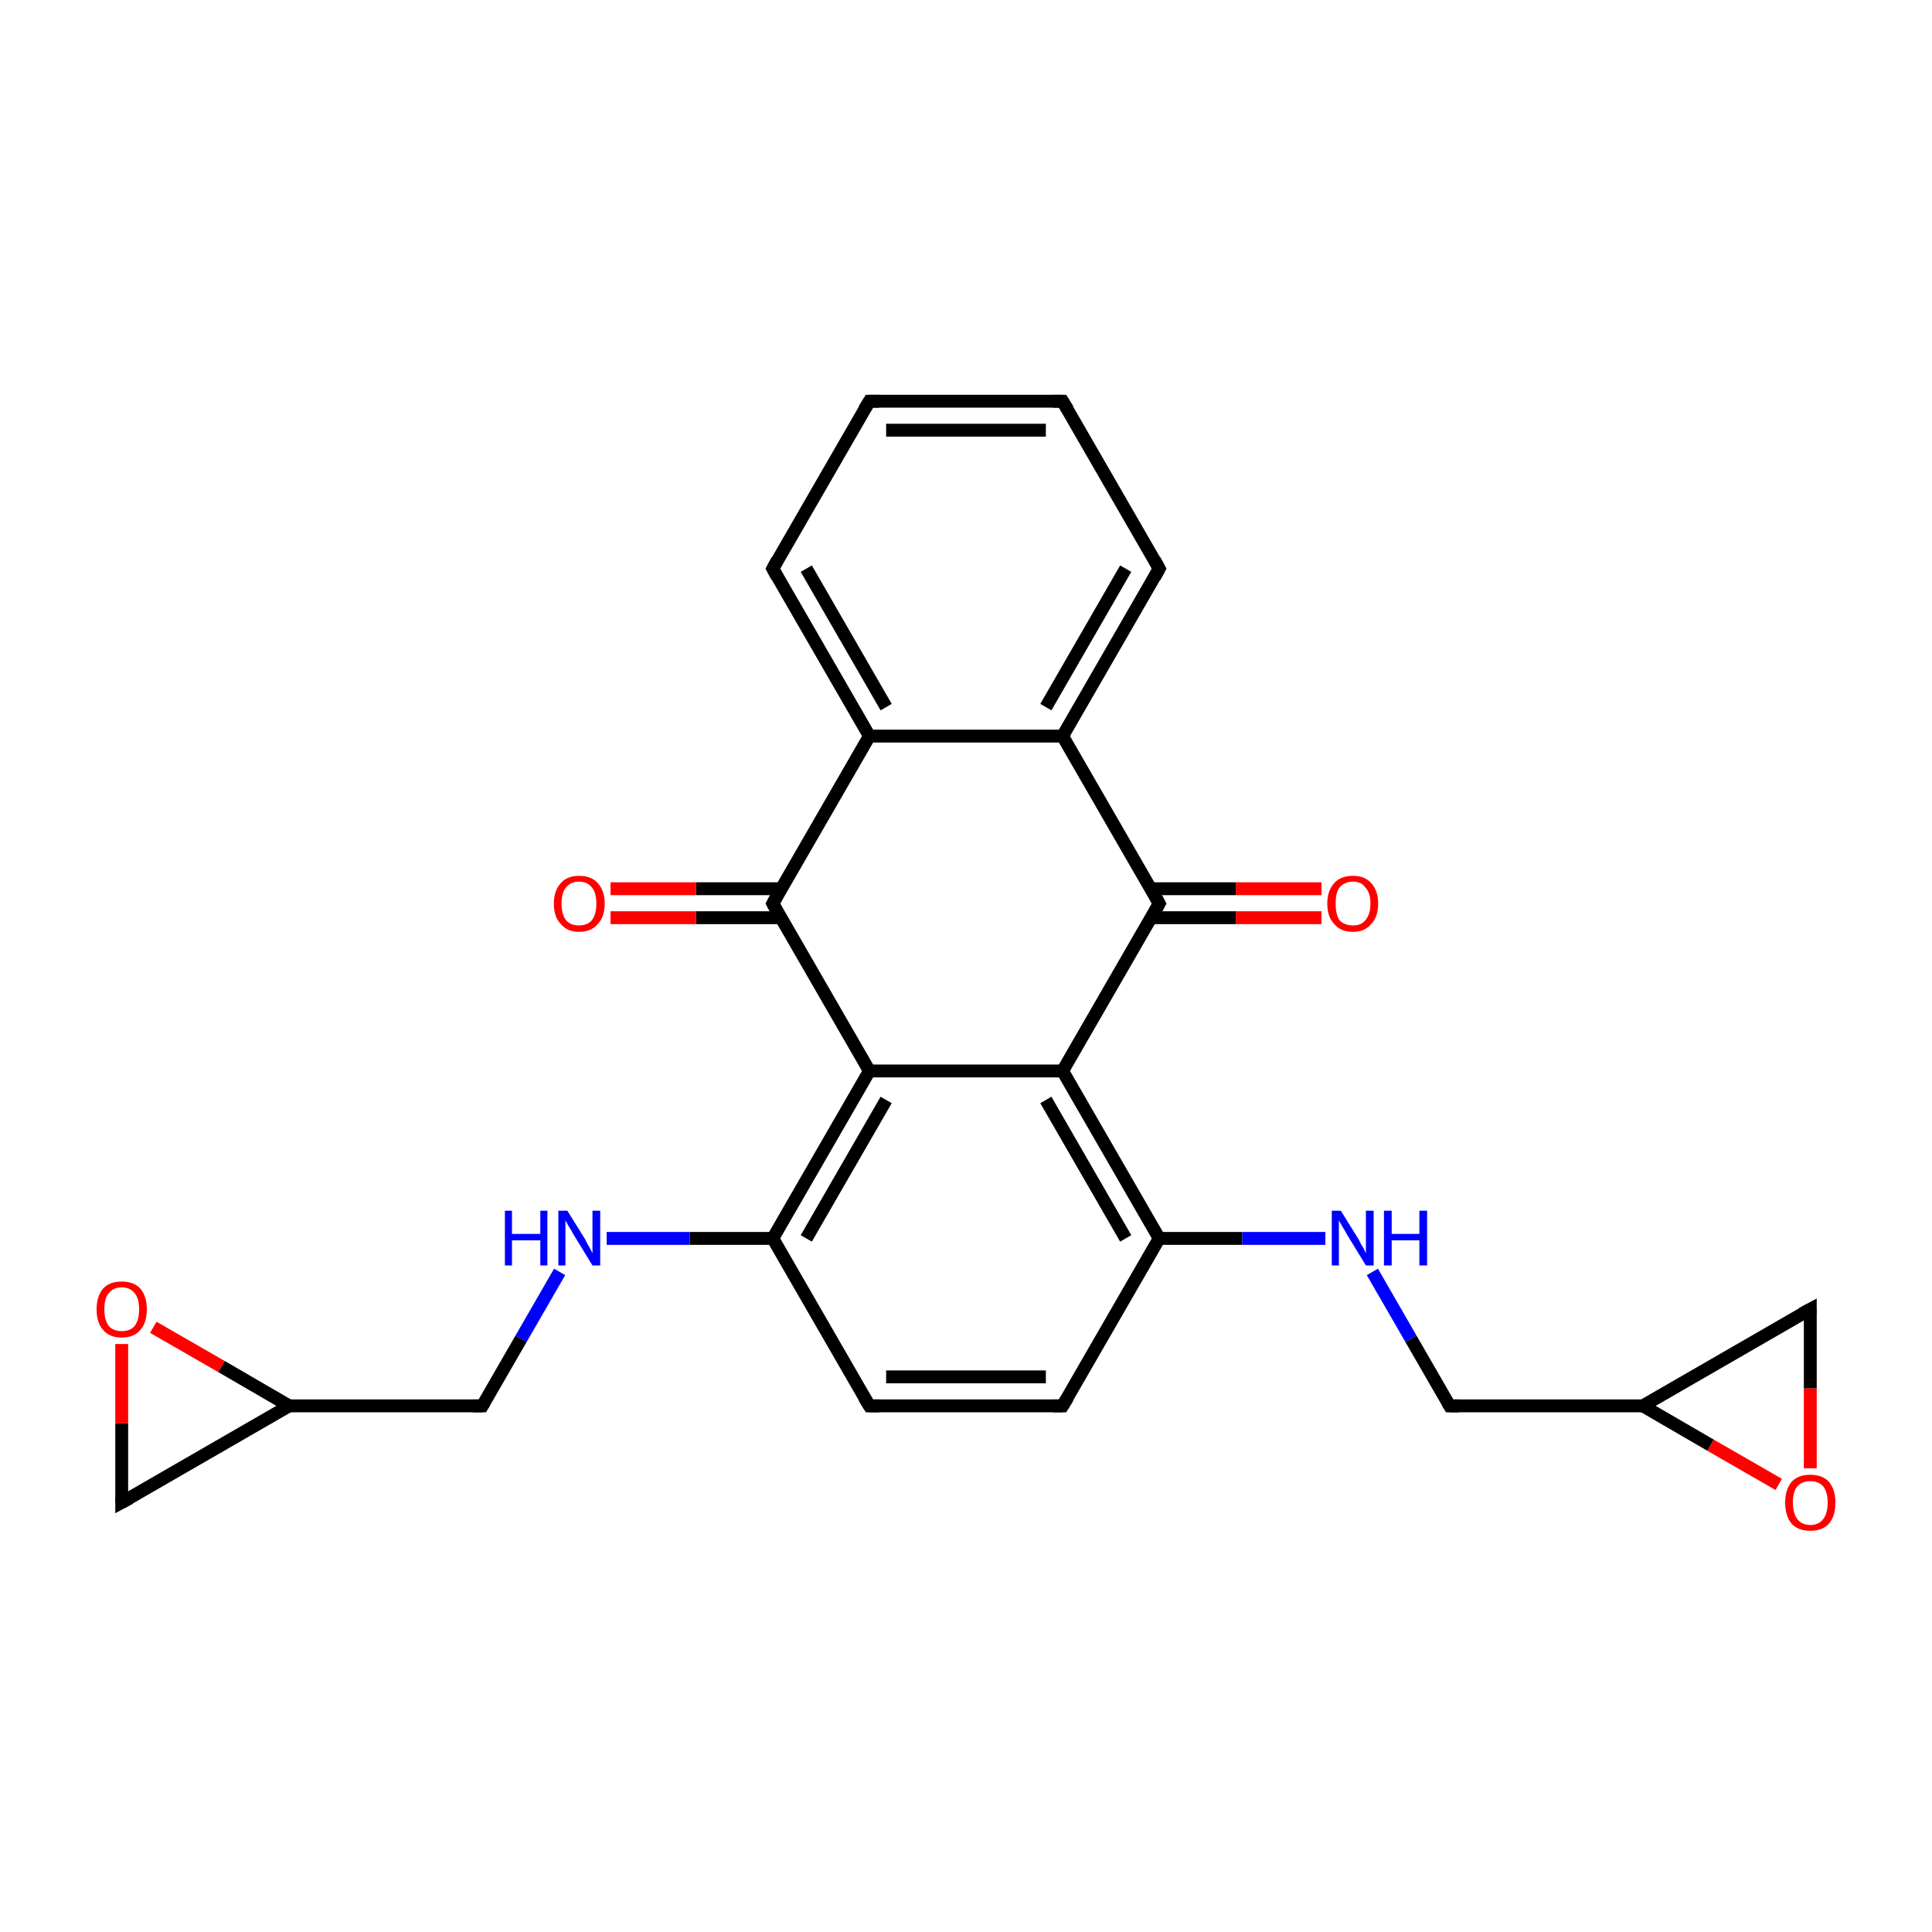 <?xml version='1.0' encoding='iso-8859-1'?>
<svg version='1.1' baseProfile='full'
              xmlns='http://www.w3.org/2000/svg'
                      xmlns:rdkit='http://www.rdkit.org/xml'
                      xmlns:xlink='http://www.w3.org/1999/xlink'
                  xml:space='preserve'
width='300px' height='300px' viewBox='0 0 300 300'>
<!-- END OF HEADER -->
<rect style='opacity:1.0;fill:#FFFFFF;stroke:none' width='300.0' height='300.0' x='0.0' y='0.0'> </rect>
<path class='bond-0 atom-0 atom-1' d='M 205.2,142.5 L 191.9,142.5' style='fill:none;fill-rule:evenodd;stroke:#FF0000;stroke-width:2.0px;stroke-linecap:butt;stroke-linejoin:miter;stroke-opacity:1' />
<path class='bond-0 atom-0 atom-1' d='M 191.9,142.5 L 178.7,142.5' style='fill:none;fill-rule:evenodd;stroke:#000000;stroke-width:2.0px;stroke-linecap:butt;stroke-linejoin:miter;stroke-opacity:1' />
<path class='bond-0 atom-0 atom-1' d='M 205.2,138.0 L 191.9,138.0' style='fill:none;fill-rule:evenodd;stroke:#FF0000;stroke-width:2.0px;stroke-linecap:butt;stroke-linejoin:miter;stroke-opacity:1' />
<path class='bond-0 atom-0 atom-1' d='M 191.9,138.0 L 178.7,138.0' style='fill:none;fill-rule:evenodd;stroke:#000000;stroke-width:2.0px;stroke-linecap:butt;stroke-linejoin:miter;stroke-opacity:1' />
<path class='bond-1 atom-1 atom-2' d='M 180.0,140.3 L 165.0,114.3' style='fill:none;fill-rule:evenodd;stroke:#000000;stroke-width:2.0px;stroke-linecap:butt;stroke-linejoin:miter;stroke-opacity:1' />
<path class='bond-2 atom-2 atom-3' d='M 165.0,114.3 L 180.0,88.3' style='fill:none;fill-rule:evenodd;stroke:#000000;stroke-width:2.0px;stroke-linecap:butt;stroke-linejoin:miter;stroke-opacity:1' />
<path class='bond-2 atom-2 atom-3' d='M 162.4,109.8 L 174.8,88.3' style='fill:none;fill-rule:evenodd;stroke:#000000;stroke-width:2.0px;stroke-linecap:butt;stroke-linejoin:miter;stroke-opacity:1' />
<path class='bond-3 atom-3 atom-4' d='M 180.0,88.3 L 165.0,62.3' style='fill:none;fill-rule:evenodd;stroke:#000000;stroke-width:2.0px;stroke-linecap:butt;stroke-linejoin:miter;stroke-opacity:1' />
<path class='bond-4 atom-4 atom-5' d='M 165.0,62.3 L 135.0,62.3' style='fill:none;fill-rule:evenodd;stroke:#000000;stroke-width:2.0px;stroke-linecap:butt;stroke-linejoin:miter;stroke-opacity:1' />
<path class='bond-4 atom-4 atom-5' d='M 162.4,66.8 L 137.6,66.8' style='fill:none;fill-rule:evenodd;stroke:#000000;stroke-width:2.0px;stroke-linecap:butt;stroke-linejoin:miter;stroke-opacity:1' />
<path class='bond-5 atom-5 atom-6' d='M 135.0,62.3 L 120.0,88.3' style='fill:none;fill-rule:evenodd;stroke:#000000;stroke-width:2.0px;stroke-linecap:butt;stroke-linejoin:miter;stroke-opacity:1' />
<path class='bond-6 atom-6 atom-7' d='M 120.0,88.3 L 135.0,114.3' style='fill:none;fill-rule:evenodd;stroke:#000000;stroke-width:2.0px;stroke-linecap:butt;stroke-linejoin:miter;stroke-opacity:1' />
<path class='bond-6 atom-6 atom-7' d='M 125.2,88.3 L 137.6,109.8' style='fill:none;fill-rule:evenodd;stroke:#000000;stroke-width:2.0px;stroke-linecap:butt;stroke-linejoin:miter;stroke-opacity:1' />
<path class='bond-7 atom-7 atom-8' d='M 135.0,114.3 L 120.0,140.3' style='fill:none;fill-rule:evenodd;stroke:#000000;stroke-width:2.0px;stroke-linecap:butt;stroke-linejoin:miter;stroke-opacity:1' />
<path class='bond-8 atom-8 atom-9' d='M 121.3,138.0 L 108.1,138.0' style='fill:none;fill-rule:evenodd;stroke:#000000;stroke-width:2.0px;stroke-linecap:butt;stroke-linejoin:miter;stroke-opacity:1' />
<path class='bond-8 atom-8 atom-9' d='M 108.1,138.0 L 94.8,138.0' style='fill:none;fill-rule:evenodd;stroke:#FF0000;stroke-width:2.0px;stroke-linecap:butt;stroke-linejoin:miter;stroke-opacity:1' />
<path class='bond-8 atom-8 atom-9' d='M 121.3,142.5 L 108.1,142.5' style='fill:none;fill-rule:evenodd;stroke:#000000;stroke-width:2.0px;stroke-linecap:butt;stroke-linejoin:miter;stroke-opacity:1' />
<path class='bond-8 atom-8 atom-9' d='M 108.1,142.5 L 94.8,142.5' style='fill:none;fill-rule:evenodd;stroke:#FF0000;stroke-width:2.0px;stroke-linecap:butt;stroke-linejoin:miter;stroke-opacity:1' />
<path class='bond-9 atom-8 atom-10' d='M 120.0,140.3 L 135.0,166.3' style='fill:none;fill-rule:evenodd;stroke:#000000;stroke-width:2.0px;stroke-linecap:butt;stroke-linejoin:miter;stroke-opacity:1' />
<path class='bond-10 atom-10 atom-11' d='M 135.0,166.3 L 120.0,192.3' style='fill:none;fill-rule:evenodd;stroke:#000000;stroke-width:2.0px;stroke-linecap:butt;stroke-linejoin:miter;stroke-opacity:1' />
<path class='bond-10 atom-10 atom-11' d='M 137.6,170.8 L 125.2,192.3' style='fill:none;fill-rule:evenodd;stroke:#000000;stroke-width:2.0px;stroke-linecap:butt;stroke-linejoin:miter;stroke-opacity:1' />
<path class='bond-11 atom-11 atom-12' d='M 120.0,192.3 L 107.1,192.3' style='fill:none;fill-rule:evenodd;stroke:#000000;stroke-width:2.0px;stroke-linecap:butt;stroke-linejoin:miter;stroke-opacity:1' />
<path class='bond-11 atom-11 atom-12' d='M 107.1,192.3 L 94.2,192.3' style='fill:none;fill-rule:evenodd;stroke:#0000FF;stroke-width:2.0px;stroke-linecap:butt;stroke-linejoin:miter;stroke-opacity:1' />
<path class='bond-12 atom-12 atom-13' d='M 86.9,197.5 L 80.9,207.9' style='fill:none;fill-rule:evenodd;stroke:#0000FF;stroke-width:2.0px;stroke-linecap:butt;stroke-linejoin:miter;stroke-opacity:1' />
<path class='bond-12 atom-12 atom-13' d='M 80.9,207.9 L 74.9,218.3' style='fill:none;fill-rule:evenodd;stroke:#000000;stroke-width:2.0px;stroke-linecap:butt;stroke-linejoin:miter;stroke-opacity:1' />
<path class='bond-13 atom-13 atom-14' d='M 74.9,218.3 L 44.9,218.3' style='fill:none;fill-rule:evenodd;stroke:#000000;stroke-width:2.0px;stroke-linecap:butt;stroke-linejoin:miter;stroke-opacity:1' />
<path class='bond-14 atom-14 atom-15' d='M 44.9,218.3 L 18.9,233.3' style='fill:none;fill-rule:evenodd;stroke:#000000;stroke-width:2.0px;stroke-linecap:butt;stroke-linejoin:miter;stroke-opacity:1' />
<path class='bond-15 atom-15 atom-16' d='M 18.9,233.3 L 18.9,221.0' style='fill:none;fill-rule:evenodd;stroke:#000000;stroke-width:2.0px;stroke-linecap:butt;stroke-linejoin:miter;stroke-opacity:1' />
<path class='bond-15 atom-15 atom-16' d='M 18.9,221.0 L 18.9,208.7' style='fill:none;fill-rule:evenodd;stroke:#FF0000;stroke-width:2.0px;stroke-linecap:butt;stroke-linejoin:miter;stroke-opacity:1' />
<path class='bond-16 atom-11 atom-17' d='M 120.0,192.3 L 135.0,218.3' style='fill:none;fill-rule:evenodd;stroke:#000000;stroke-width:2.0px;stroke-linecap:butt;stroke-linejoin:miter;stroke-opacity:1' />
<path class='bond-17 atom-17 atom-18' d='M 135.0,218.3 L 165.0,218.3' style='fill:none;fill-rule:evenodd;stroke:#000000;stroke-width:2.0px;stroke-linecap:butt;stroke-linejoin:miter;stroke-opacity:1' />
<path class='bond-17 atom-17 atom-18' d='M 137.6,213.8 L 162.4,213.8' style='fill:none;fill-rule:evenodd;stroke:#000000;stroke-width:2.0px;stroke-linecap:butt;stroke-linejoin:miter;stroke-opacity:1' />
<path class='bond-18 atom-18 atom-19' d='M 165.0,218.3 L 180.0,192.3' style='fill:none;fill-rule:evenodd;stroke:#000000;stroke-width:2.0px;stroke-linecap:butt;stroke-linejoin:miter;stroke-opacity:1' />
<path class='bond-19 atom-19 atom-20' d='M 180.0,192.3 L 192.9,192.3' style='fill:none;fill-rule:evenodd;stroke:#000000;stroke-width:2.0px;stroke-linecap:butt;stroke-linejoin:miter;stroke-opacity:1' />
<path class='bond-19 atom-19 atom-20' d='M 192.9,192.3 L 205.8,192.3' style='fill:none;fill-rule:evenodd;stroke:#0000FF;stroke-width:2.0px;stroke-linecap:butt;stroke-linejoin:miter;stroke-opacity:1' />
<path class='bond-20 atom-20 atom-21' d='M 213.1,197.5 L 219.1,207.9' style='fill:none;fill-rule:evenodd;stroke:#0000FF;stroke-width:2.0px;stroke-linecap:butt;stroke-linejoin:miter;stroke-opacity:1' />
<path class='bond-20 atom-20 atom-21' d='M 219.1,207.9 L 225.1,218.3' style='fill:none;fill-rule:evenodd;stroke:#000000;stroke-width:2.0px;stroke-linecap:butt;stroke-linejoin:miter;stroke-opacity:1' />
<path class='bond-21 atom-21 atom-22' d='M 225.1,218.3 L 255.1,218.3' style='fill:none;fill-rule:evenodd;stroke:#000000;stroke-width:2.0px;stroke-linecap:butt;stroke-linejoin:miter;stroke-opacity:1' />
<path class='bond-22 atom-22 atom-23' d='M 255.1,218.3 L 281.1,203.3' style='fill:none;fill-rule:evenodd;stroke:#000000;stroke-width:2.0px;stroke-linecap:butt;stroke-linejoin:miter;stroke-opacity:1' />
<path class='bond-23 atom-23 atom-24' d='M 281.1,203.3 L 281.1,215.6' style='fill:none;fill-rule:evenodd;stroke:#000000;stroke-width:2.0px;stroke-linecap:butt;stroke-linejoin:miter;stroke-opacity:1' />
<path class='bond-23 atom-23 atom-24' d='M 281.1,215.6 L 281.1,228.0' style='fill:none;fill-rule:evenodd;stroke:#FF0000;stroke-width:2.0px;stroke-linecap:butt;stroke-linejoin:miter;stroke-opacity:1' />
<path class='bond-24 atom-19 atom-25' d='M 180.0,192.3 L 165.0,166.3' style='fill:none;fill-rule:evenodd;stroke:#000000;stroke-width:2.0px;stroke-linecap:butt;stroke-linejoin:miter;stroke-opacity:1' />
<path class='bond-24 atom-19 atom-25' d='M 174.8,192.3 L 162.4,170.8' style='fill:none;fill-rule:evenodd;stroke:#000000;stroke-width:2.0px;stroke-linecap:butt;stroke-linejoin:miter;stroke-opacity:1' />
<path class='bond-25 atom-25 atom-1' d='M 165.0,166.3 L 180.0,140.3' style='fill:none;fill-rule:evenodd;stroke:#000000;stroke-width:2.0px;stroke-linecap:butt;stroke-linejoin:miter;stroke-opacity:1' />
<path class='bond-26 atom-7 atom-2' d='M 135.0,114.3 L 165.0,114.3' style='fill:none;fill-rule:evenodd;stroke:#000000;stroke-width:2.0px;stroke-linecap:butt;stroke-linejoin:miter;stroke-opacity:1' />
<path class='bond-27 atom-25 atom-10' d='M 165.0,166.3 L 135.0,166.3' style='fill:none;fill-rule:evenodd;stroke:#000000;stroke-width:2.0px;stroke-linecap:butt;stroke-linejoin:miter;stroke-opacity:1' />
<path class='bond-28 atom-16 atom-14' d='M 23.8,206.1 L 34.4,212.2' style='fill:none;fill-rule:evenodd;stroke:#FF0000;stroke-width:2.0px;stroke-linecap:butt;stroke-linejoin:miter;stroke-opacity:1' />
<path class='bond-28 atom-16 atom-14' d='M 34.4,212.2 L 44.9,218.3' style='fill:none;fill-rule:evenodd;stroke:#000000;stroke-width:2.0px;stroke-linecap:butt;stroke-linejoin:miter;stroke-opacity:1' />
<path class='bond-29 atom-24 atom-22' d='M 276.2,230.5 L 265.6,224.4' style='fill:none;fill-rule:evenodd;stroke:#FF0000;stroke-width:2.0px;stroke-linecap:butt;stroke-linejoin:miter;stroke-opacity:1' />
<path class='bond-29 atom-24 atom-22' d='M 265.6,224.4 L 255.1,218.3' style='fill:none;fill-rule:evenodd;stroke:#000000;stroke-width:2.0px;stroke-linecap:butt;stroke-linejoin:miter;stroke-opacity:1' />
<path d='M 179.3,139.0 L 180.0,140.3 L 179.3,141.6' style='fill:none;stroke:#000000;stroke-width:2.0px;stroke-linecap:butt;stroke-linejoin:miter;stroke-miterlimit:10;stroke-opacity:1;' />
<path d='M 179.3,89.6 L 180.0,88.3 L 179.3,87.0' style='fill:none;stroke:#000000;stroke-width:2.0px;stroke-linecap:butt;stroke-linejoin:miter;stroke-miterlimit:10;stroke-opacity:1;' />
<path d='M 165.8,63.6 L 165.0,62.3 L 163.5,62.3' style='fill:none;stroke:#000000;stroke-width:2.0px;stroke-linecap:butt;stroke-linejoin:miter;stroke-miterlimit:10;stroke-opacity:1;' />
<path d='M 136.5,62.3 L 135.0,62.3 L 134.2,63.6' style='fill:none;stroke:#000000;stroke-width:2.0px;stroke-linecap:butt;stroke-linejoin:miter;stroke-miterlimit:10;stroke-opacity:1;' />
<path d='M 120.7,87.0 L 120.0,88.3 L 120.7,89.6' style='fill:none;stroke:#000000;stroke-width:2.0px;stroke-linecap:butt;stroke-linejoin:miter;stroke-miterlimit:10;stroke-opacity:1;' />
<path d='M 120.7,139.0 L 120.0,140.3 L 120.7,141.6' style='fill:none;stroke:#000000;stroke-width:2.0px;stroke-linecap:butt;stroke-linejoin:miter;stroke-miterlimit:10;stroke-opacity:1;' />
<path d='M 75.2,217.8 L 74.9,218.3 L 73.4,218.3' style='fill:none;stroke:#000000;stroke-width:2.0px;stroke-linecap:butt;stroke-linejoin:miter;stroke-miterlimit:10;stroke-opacity:1;' />
<path d='M 20.2,232.6 L 18.9,233.3 L 18.9,232.7' style='fill:none;stroke:#000000;stroke-width:2.0px;stroke-linecap:butt;stroke-linejoin:miter;stroke-miterlimit:10;stroke-opacity:1;' />
<path d='M 134.2,217.0 L 135.0,218.3 L 136.5,218.3' style='fill:none;stroke:#000000;stroke-width:2.0px;stroke-linecap:butt;stroke-linejoin:miter;stroke-miterlimit:10;stroke-opacity:1;' />
<path d='M 163.5,218.3 L 165.0,218.3 L 165.8,217.0' style='fill:none;stroke:#000000;stroke-width:2.0px;stroke-linecap:butt;stroke-linejoin:miter;stroke-miterlimit:10;stroke-opacity:1;' />
<path d='M 224.8,217.8 L 225.1,218.3 L 226.6,218.3' style='fill:none;stroke:#000000;stroke-width:2.0px;stroke-linecap:butt;stroke-linejoin:miter;stroke-miterlimit:10;stroke-opacity:1;' />
<path d='M 279.8,204.0 L 281.1,203.3 L 281.1,203.9' style='fill:none;stroke:#000000;stroke-width:2.0px;stroke-linecap:butt;stroke-linejoin:miter;stroke-miterlimit:10;stroke-opacity:1;' />
<path class='atom-0' d='M 206.1 140.3
Q 206.1 138.3, 207.2 137.1
Q 208.2 136.0, 210.1 136.0
Q 211.9 136.0, 212.9 137.1
Q 214.0 138.3, 214.0 140.3
Q 214.0 142.4, 212.9 143.5
Q 211.9 144.7, 210.1 144.7
Q 208.2 144.7, 207.2 143.5
Q 206.1 142.4, 206.1 140.3
M 210.1 143.7
Q 211.4 143.7, 212.0 142.9
Q 212.8 142.0, 212.8 140.3
Q 212.8 138.6, 212.0 137.8
Q 211.4 136.9, 210.1 136.9
Q 208.8 136.9, 208.0 137.8
Q 207.4 138.6, 207.4 140.3
Q 207.4 142.0, 208.0 142.9
Q 208.8 143.7, 210.1 143.7
' fill='#FF0000'/>
<path class='atom-9' d='M 86.0 140.3
Q 86.0 138.3, 87.1 137.1
Q 88.1 136.0, 89.9 136.0
Q 91.8 136.0, 92.8 137.1
Q 93.9 138.3, 93.9 140.3
Q 93.9 142.4, 92.8 143.5
Q 91.8 144.7, 89.9 144.7
Q 88.1 144.7, 87.1 143.5
Q 86.0 142.4, 86.0 140.3
M 89.9 143.7
Q 91.2 143.7, 91.9 142.9
Q 92.6 142.0, 92.6 140.3
Q 92.6 138.6, 91.9 137.8
Q 91.2 136.9, 89.9 136.9
Q 88.6 136.9, 87.9 137.8
Q 87.2 138.6, 87.2 140.3
Q 87.2 142.0, 87.9 142.9
Q 88.6 143.7, 89.9 143.7
' fill='#FF0000'/>
<path class='atom-12' d='M 78.4 188.0
L 79.5 188.0
L 79.5 191.6
L 83.9 191.6
L 83.9 188.0
L 85.0 188.0
L 85.0 196.5
L 83.9 196.5
L 83.9 192.6
L 79.5 192.6
L 79.5 196.5
L 78.4 196.5
L 78.4 188.0
' fill='#0000FF'/>
<path class='atom-12' d='M 88.1 188.0
L 90.9 192.5
Q 91.1 193.0, 91.6 193.8
Q 92.0 194.6, 92.0 194.6
L 92.0 188.0
L 93.2 188.0
L 93.2 196.5
L 92.0 196.5
L 89.0 191.6
Q 88.7 191.0, 88.3 190.4
Q 87.9 189.7, 87.8 189.5
L 87.8 196.5
L 86.7 196.5
L 86.7 188.0
L 88.1 188.0
' fill='#0000FF'/>
<path class='atom-16' d='M 15.0 203.3
Q 15.0 201.3, 16.0 200.1
Q 17.0 199.0, 18.9 199.0
Q 20.8 199.0, 21.8 200.1
Q 22.8 201.3, 22.8 203.3
Q 22.8 205.4, 21.8 206.5
Q 20.8 207.7, 18.9 207.7
Q 17.0 207.7, 16.0 206.5
Q 15.0 205.4, 15.0 203.3
M 18.9 206.7
Q 20.2 206.7, 20.9 205.9
Q 21.6 205.0, 21.6 203.3
Q 21.6 201.6, 20.9 200.8
Q 20.2 199.9, 18.9 199.9
Q 17.6 199.9, 16.9 200.8
Q 16.2 201.6, 16.2 203.3
Q 16.2 205.0, 16.9 205.9
Q 17.6 206.7, 18.9 206.7
' fill='#FF0000'/>
<path class='atom-20' d='M 208.2 188.0
L 211.0 192.5
Q 211.2 193.0, 211.7 193.8
Q 212.1 194.6, 212.1 194.6
L 212.1 188.0
L 213.3 188.0
L 213.3 196.5
L 212.1 196.5
L 209.1 191.6
Q 208.8 191.0, 208.4 190.4
Q 208.0 189.7, 207.9 189.5
L 207.9 196.5
L 206.8 196.5
L 206.8 188.0
L 208.2 188.0
' fill='#0000FF'/>
<path class='atom-20' d='M 214.9 188.0
L 216.1 188.0
L 216.1 191.6
L 220.4 191.6
L 220.4 188.0
L 221.6 188.0
L 221.6 196.5
L 220.4 196.5
L 220.4 192.6
L 216.1 192.6
L 216.1 196.5
L 214.9 196.5
L 214.9 188.0
' fill='#0000FF'/>
<path class='atom-24' d='M 277.2 233.3
Q 277.2 231.3, 278.2 230.1
Q 279.2 229.0, 281.1 229.0
Q 283.0 229.0, 284.0 230.1
Q 285.0 231.3, 285.0 233.3
Q 285.0 235.4, 284.0 236.6
Q 283.0 237.7, 281.1 237.7
Q 279.2 237.7, 278.2 236.6
Q 277.2 235.4, 277.2 233.3
M 281.1 236.8
Q 282.4 236.8, 283.1 235.9
Q 283.8 235.0, 283.8 233.3
Q 283.8 231.7, 283.1 230.8
Q 282.4 230.0, 281.1 230.0
Q 279.8 230.0, 279.1 230.8
Q 278.4 231.6, 278.4 233.3
Q 278.4 235.0, 279.1 235.9
Q 279.8 236.8, 281.1 236.8
' fill='#FF0000'/>
</svg>
